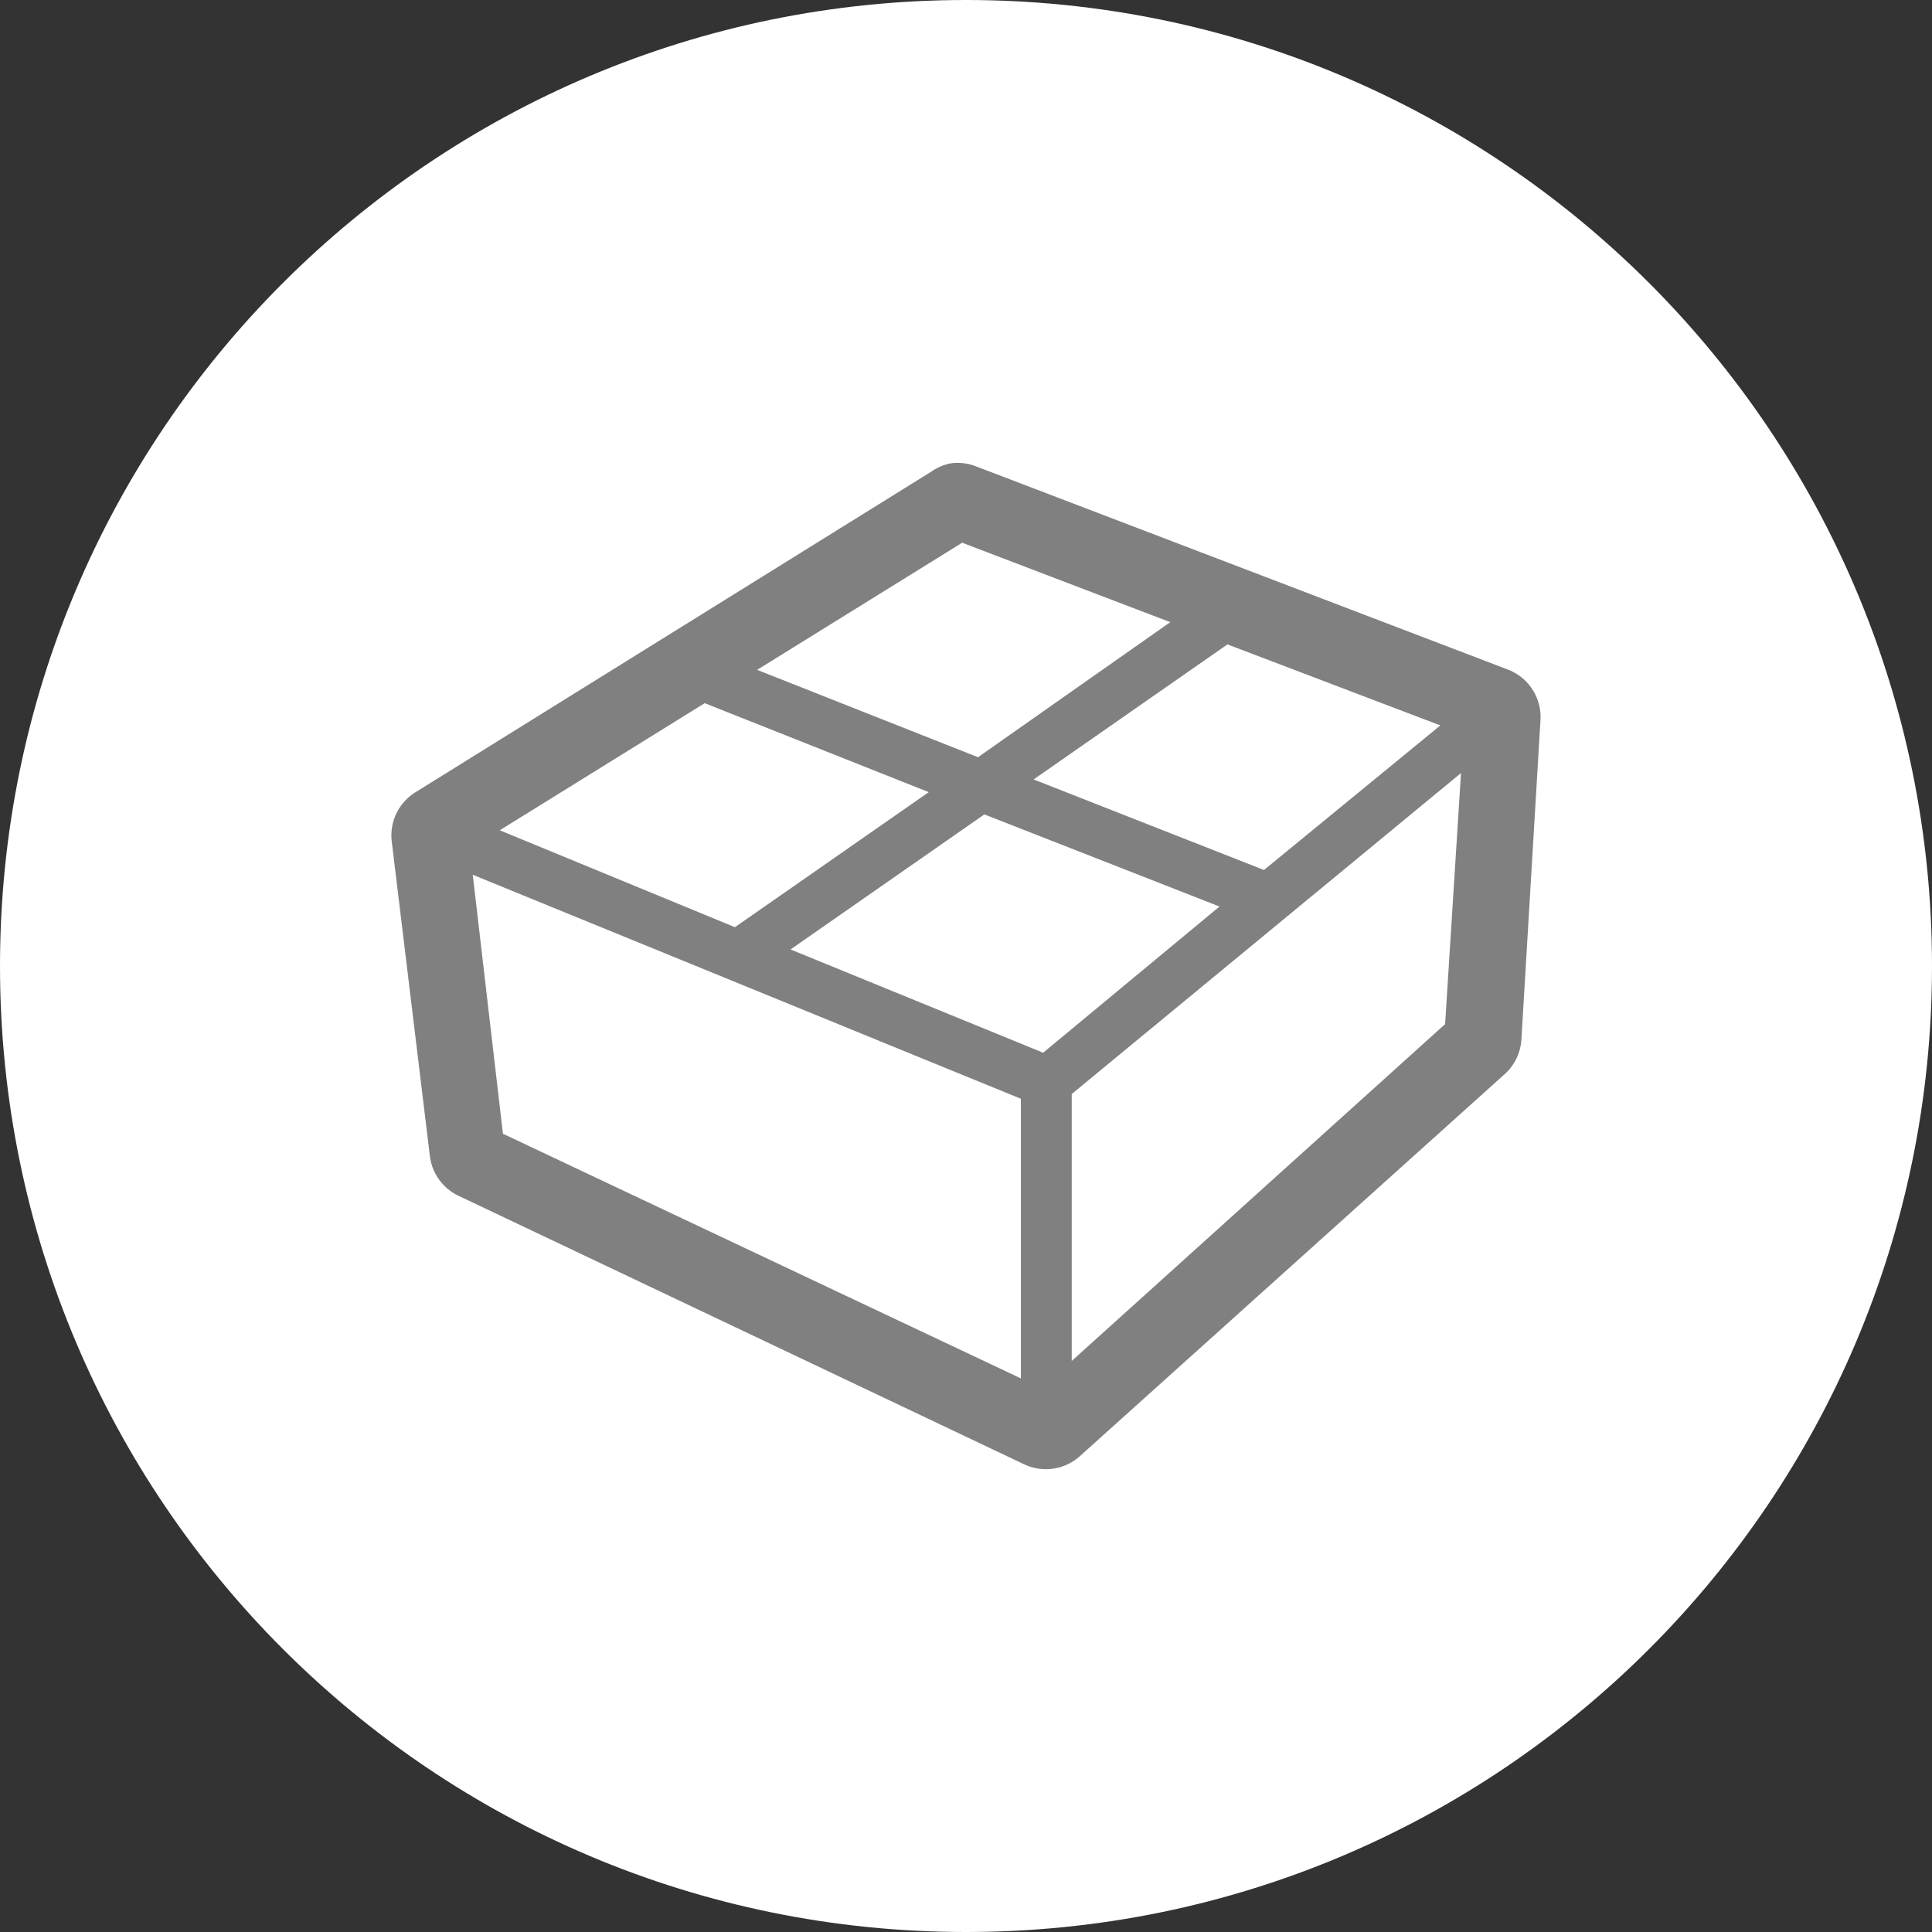 <?xml version="1.0" encoding="UTF-8" standalone="no"?>
<!-- Created with Inkscape (http://www.inkscape.org/) -->

<svg
   xmlns:dc="http://purl.org/dc/elements/1.1/"
   xmlns:cc="http://creativecommons.org/ns#"
   xmlns:rdf="http://www.w3.org/1999/02/22-rdf-syntax-ns#"
   xmlns:svg="http://www.w3.org/2000/svg"
   xmlns="http://www.w3.org/2000/svg"
   xmlns:sodipodi="http://sodipodi.sourceforge.net/DTD/sodipodi-0.dtd"
   xmlns:inkscape="http://www.inkscape.org/namespaces/inkscape"
   width="76"
   height="76"
   id="svg2"
   version="1.1"
   inkscape:version="0.47 r22583"
   sodipodi:docname="category_76x.svg">
  <rect width="100%" height="100%" fill="#333333" stroke="none"/>
  <defs
     id="defs4">
    <inkscape:perspective
       sodipodi:type="inkscape:persp3d"
       inkscape:vp_x="0 : 526.18109 : 1"
       inkscape:vp_y="0 : 1000 : 0"
       inkscape:vp_z="744.09448 : 526.18109 : 1"
       inkscape:persp3d-origin="372.04724 : 350.78739 : 1"
       id="perspective10" />
    <inkscape:perspective
       id="perspective5190"
       inkscape:persp3d-origin="0.5 : 0.33333333 : 1"
       inkscape:vp_z="1 : 0.5 : 1"
       inkscape:vp_y="0 : 1000 : 0"
       inkscape:vp_x="0 : 0.5 : 1"
       sodipodi:type="inkscape:persp3d" />
  </defs>
  <sodipodi:namedview
     id="base"
     pagecolor="#ffffff"
     bordercolor="#666666"
     borderopacity="1.0"
     inkscape:pageopacity="0.0"
     inkscape:pageshadow="2"
     inkscape:zoom="4"
     inkscape:cx="93"
     inkscape:cy="43.13996"
     inkscape:document-units="px"
     inkscape:current-layer="layer1"
     showgrid="false"
     inkscape:window-width="1326"
     inkscape:window-height="739"
     inkscape:window-x="0"
     inkscape:window-y="1"
     inkscape:window-maximized="1" />
  <g
     inkscape:label="Layer 1"
     inkscape:groupmode="layer"
     id="layer1"
     transform="translate(-282,-402.934)">
    <path
       sodipodi:type="arc"
       style="fill:#ffffff;fill-opacity:1;stroke:none;display:inline"
       id="path5583"
       sodipodi:cx="1219"
       sodipodi:cy="-667"
       sodipodi:rx="38"
       sodipodi:ry="38"
       d="m 1257,-667 c 0,20.987 -17.013,38 -38,38 -20.987,0 -38,-17.013 -38,-38 0,-20.987 17.013,-38 38,-38 20.987,0 38,17.013 38,38 z"
       transform="translate(-899,1107.934)"
       inkscape:export-filename="/home/sibevin/Dropbox/art/final/scs/export/menu/category_76x.png"
       inkscape:export-xdpi="90"
       inkscape:export-ydpi="90" />
    <path
       id="path5585"
       d="m 319.41,421.158 a 2,2 0 0 0 -0.75,0.313 l -20.312,12.625 a 2,2 0 0 0 -0.938,1.938 l 1.5,12.375 a 2,2 0 0 0 1.125,1.563 l 22.25,10.563 a 2,2 0 0 0 2.187,-0.313 l 16.75,-15.063 a 2,2 0 0 0 0.625,-1.312 l 0.75,-12.562 a 2,2 0 0 0 -1.25,-2 l -20.938,-8 a 2,2 0 0 0 -1,-0.126 z m 0.438,3.125 8.187,3.125 -7.563,5.313 -8.687,-3.437 8.063,-5 z m 10.437,4 8.375,3.187 -6.938,5.687 -9.062,-3.562 7.625,-5.312 z m -20.563,2.312 8.813,3.5 -7.625,5.312 -9.25,-3.812 8.062,-5 z m 29.75,2.75 -0.625,9.875 -14.688,13.25 0,-10.5 15.312,-12.625 z m -18.75,1.625 9.25,3.625 -6.937,5.75 -9.937,-4.062 7.625,-5.313 z m -20.125,2.375 21.562,8.812 0,11 -20.375,-9.625 -1.187,-10.188 z"
       style="font-size:medium;font-style:normal;font-variant:normal;font-weight:normal;font-stretch:normal;text-indent:0;text-align:start;text-decoration:none;line-height:normal;letter-spacing:normal;word-spacing:normal;text-transform:none;direction:ltr;block-progression:tb;writing-mode:lr-tb;text-anchor:start;color:#000000;fill:#808080;fill-opacity:1;fill-rule:nonzero;stroke:none;stroke-width:2;marker:none;visibility:visible;display:inline;overflow:visible;enable-background:accumulate;font-family:'.Helvetica Light';-inkscape-font-specification:'.Helvetica Light'"
       inkscape:export-filename="/home/sibevin/Dropbox/art/final/scs/export/menu/category_76x.png"
       inkscape:export-xdpi="90"
       inkscape:export-ydpi="90" />
  </g>
</svg>
